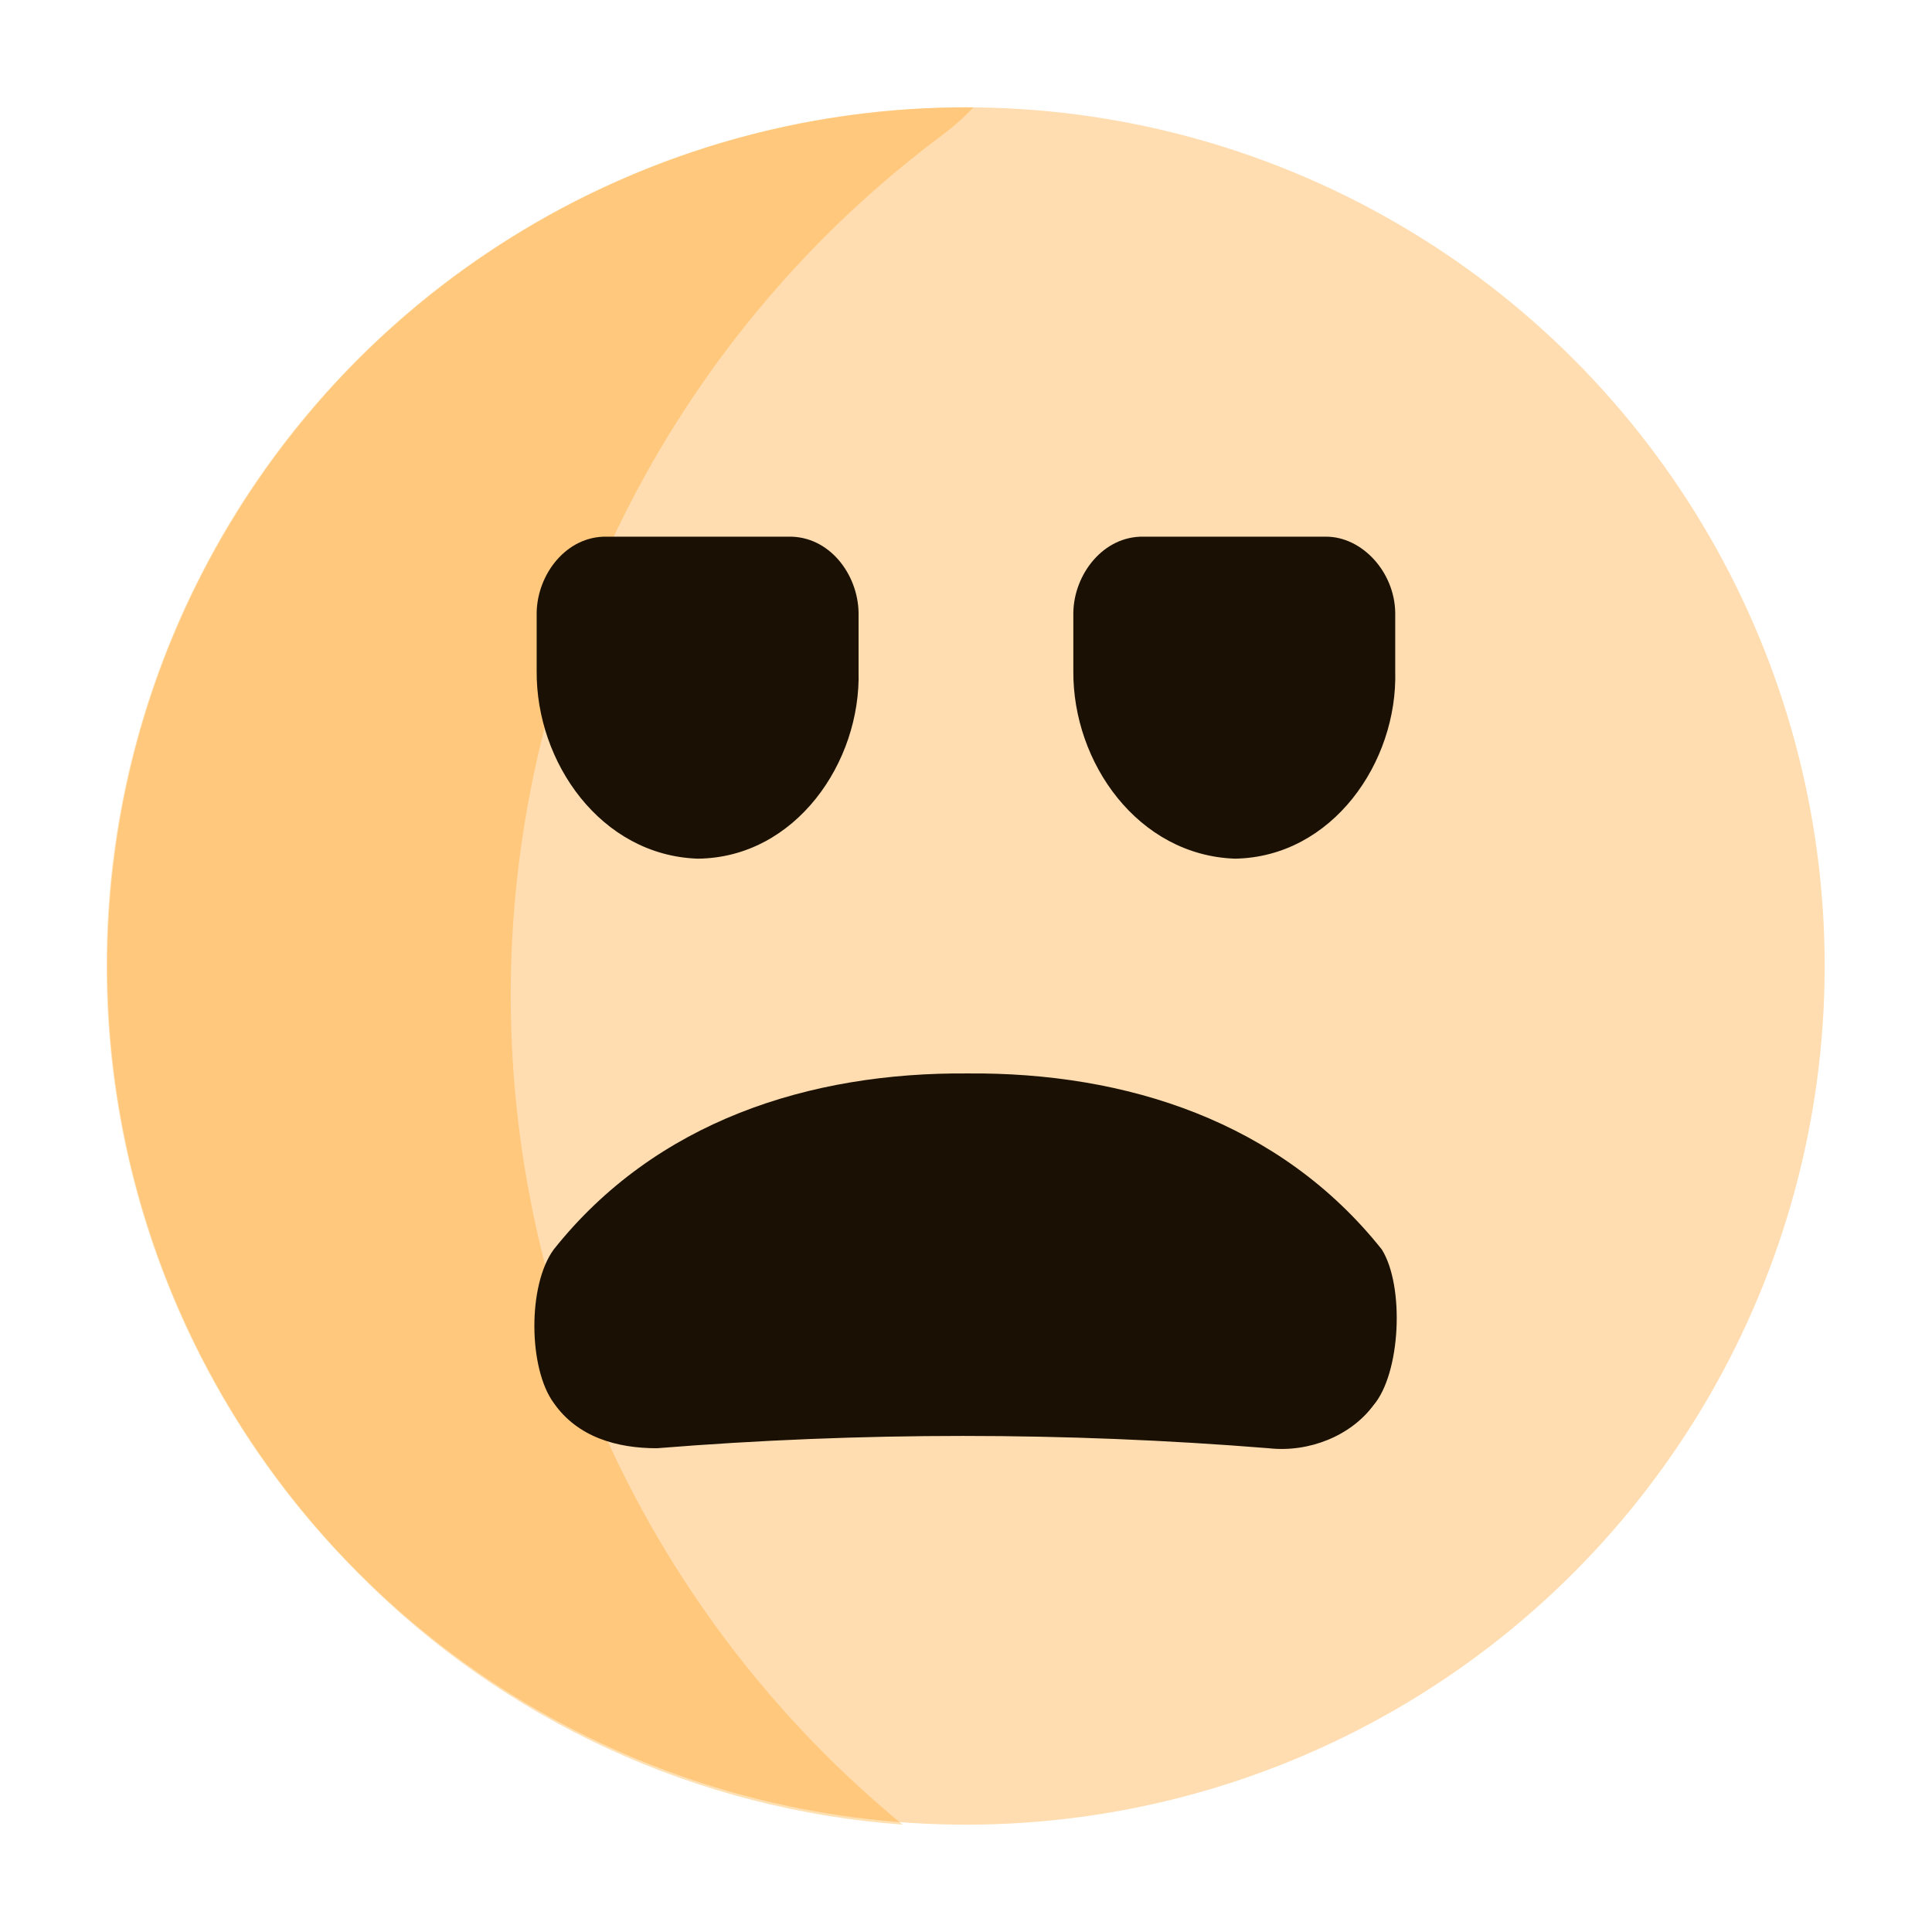 <svg width="18" height="18" viewBox="0 0 18 18" fill="none" xmlns="http://www.w3.org/2000/svg">
<circle opacity="0.4" cx="9" cy="9" r="8" fill="#FFAA3B"/>
<path opacity="0.3" d="M8.41 17C7.237 16.036 6.299 14.818 5.666 13.437C5.034 12.057 4.725 10.55 4.761 9.032C4.798 7.514 5.18 6.025 5.878 4.676C6.576 3.328 7.572 2.156 8.79 1.25C8.89 1.175 8.984 1.091 9.07 1C7.481 0.985 5.923 1.443 4.596 2.317C3.268 3.19 2.231 4.44 1.616 5.905C1.001 7.371 0.837 8.986 1.144 10.545C1.451 12.104 2.216 13.537 3.34 14.66C4.69 16.029 6.492 16.86 8.41 17Z" fill="#FF9700"/>
<path d="M5.655 5C5.275 4.992 5.006 5.352 5 5.707V6.253C4.994 7.103 5.598 7.969 6.5 8C7.41 7.992 8.023 7.103 7.999 6.253V5.707C7.993 5.349 7.725 4.992 7.345 5H5.655Z" fill="#1A1104"/>
<path d="M12.874 11.641C11.926 10.449 10.492 9.989 9.016 10.001C7.54 9.989 6.108 10.447 5.159 11.641C4.914 11.975 4.923 12.75 5.159 13.071C5.381 13.39 5.748 13.493 6.12 13.493C8.016 13.34 9.924 13.34 11.821 13.493C12.197 13.535 12.586 13.376 12.795 13.094C13.05 12.797 13.088 11.984 12.874 11.641Z" fill="#1A1104"/>
<path d="M10.657 5H12.354C12.692 5 12.993 5.33 12.999 5.707V6.253C13.023 7.102 12.412 7.985 11.506 8C10.603 7.969 9.994 7.106 10 6.253V5.707C10.006 5.351 10.278 4.992 10.657 5Z" fill="#1A1104"/>
</svg>
